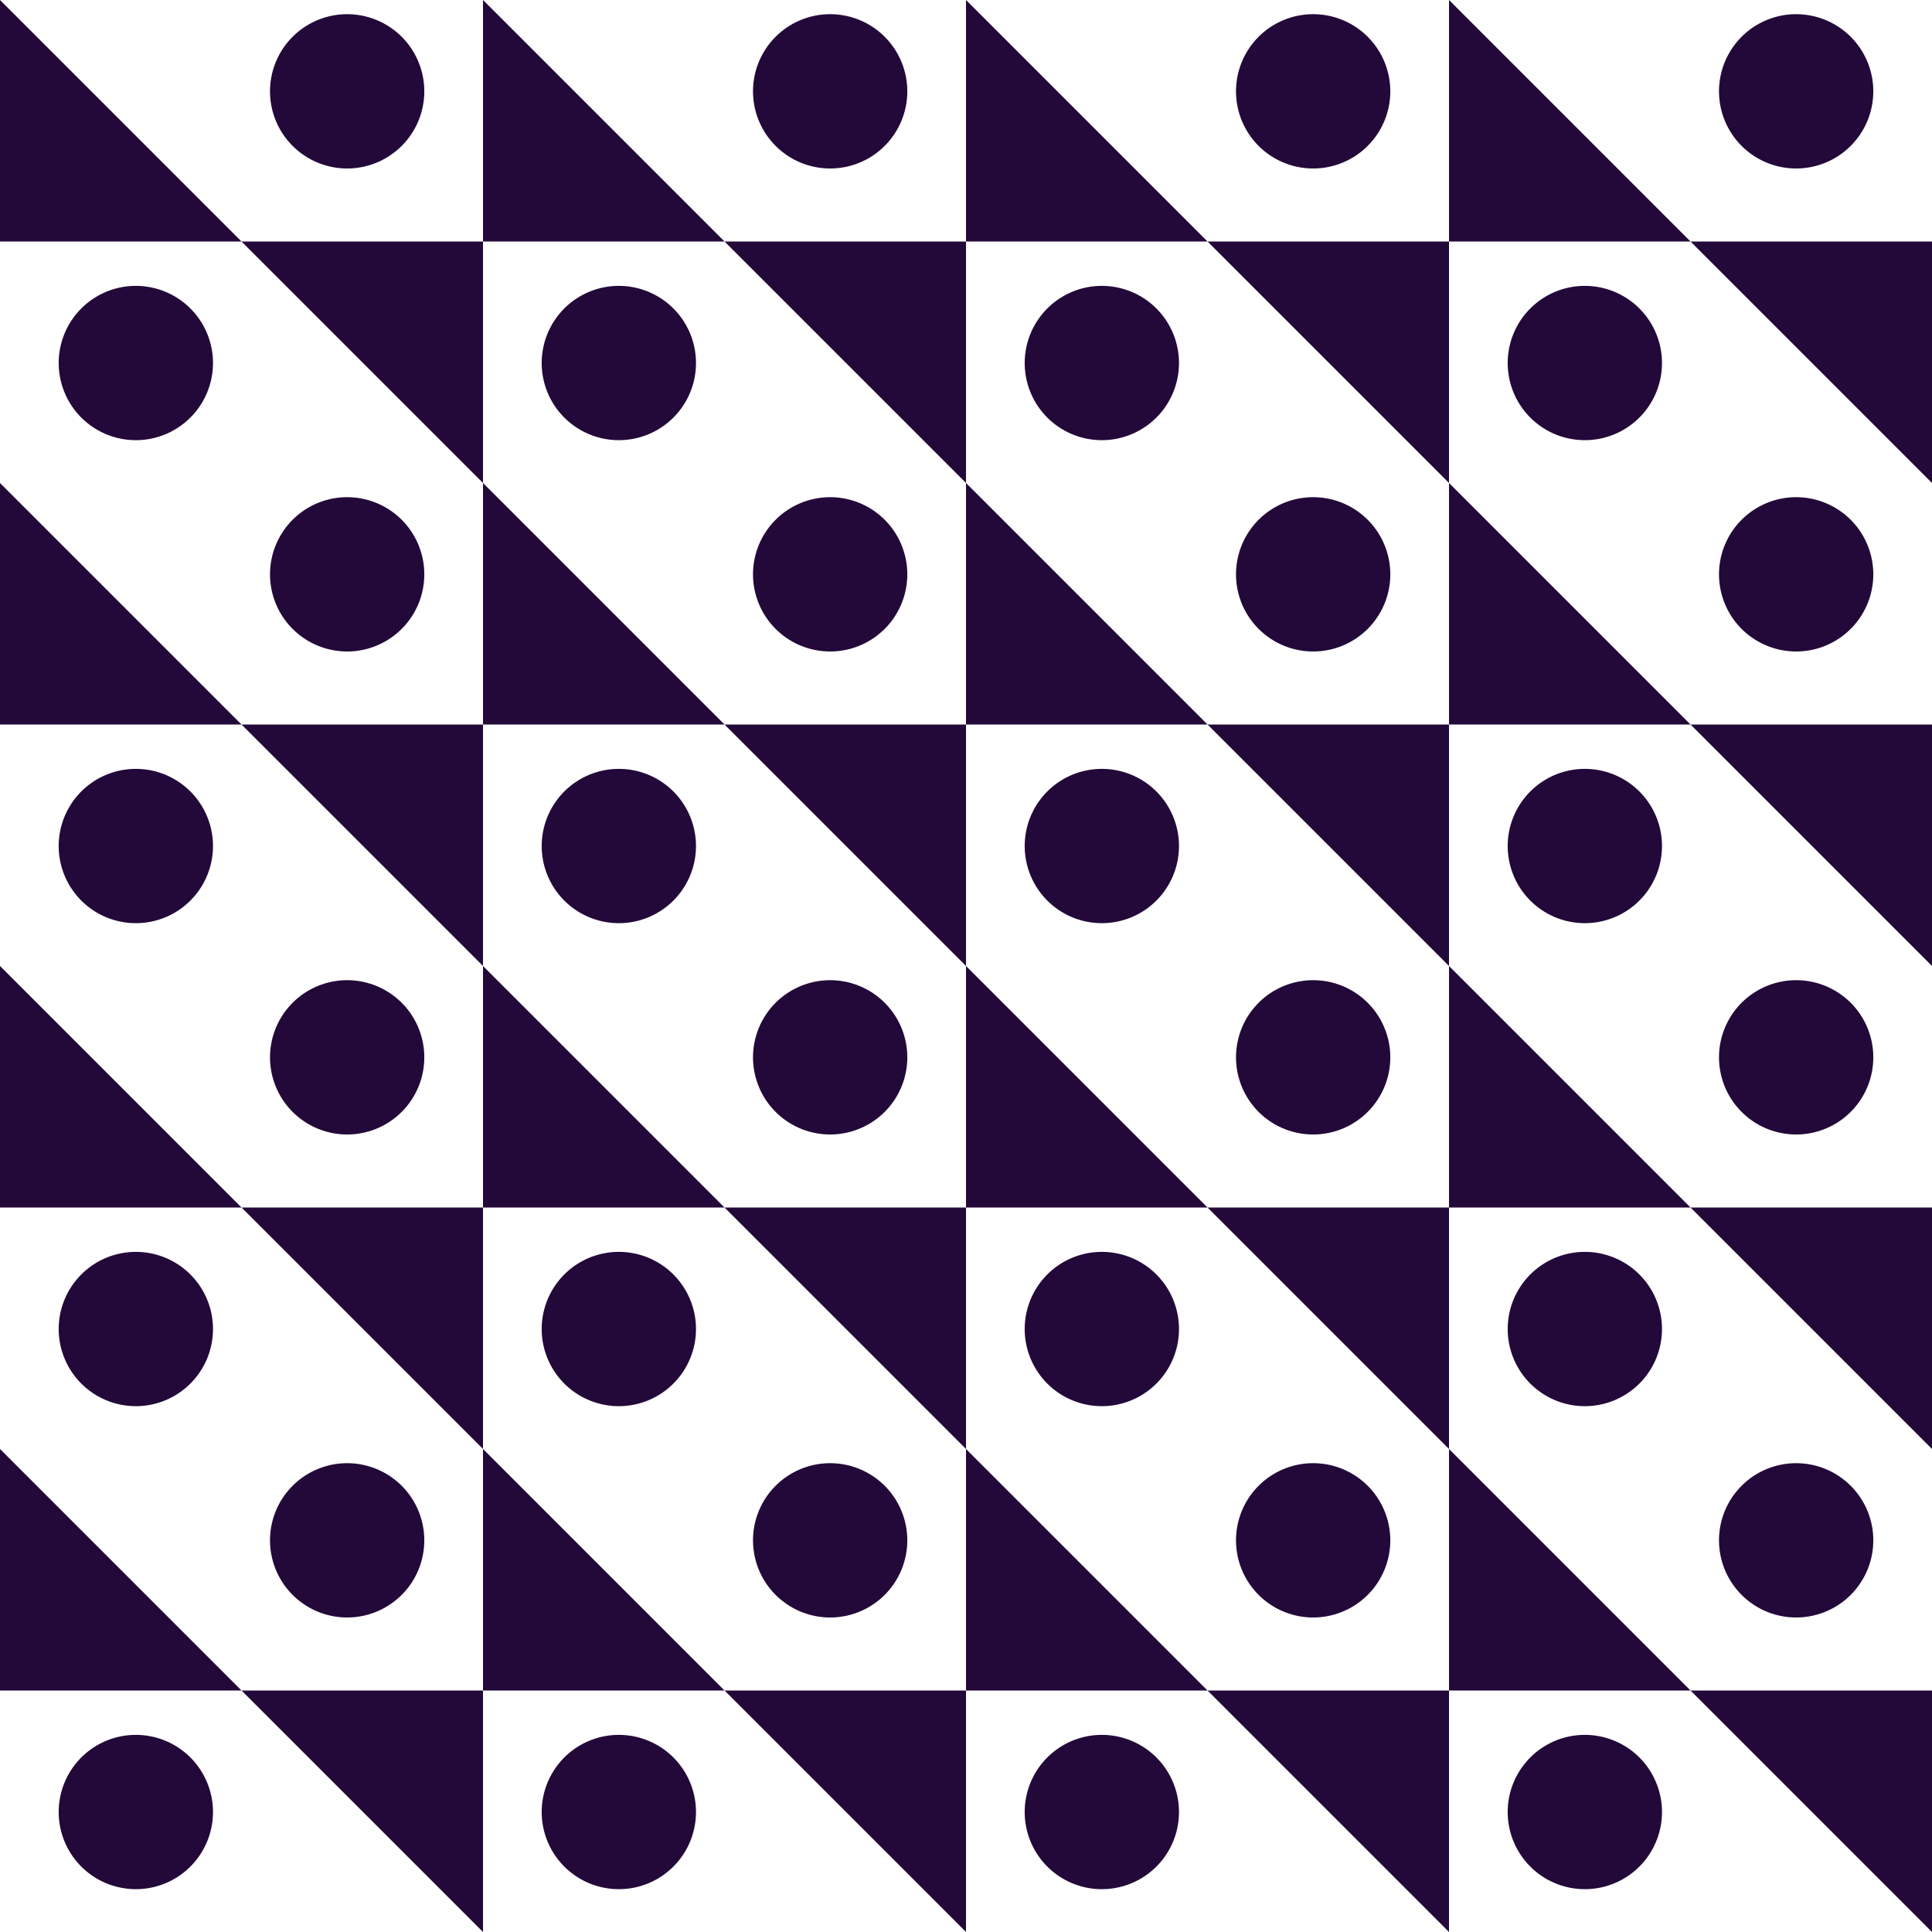 <svg xmlns="http://www.w3.org/2000/svg" viewBox="0 0 576 576" fill="#230939">
    <defs/>
    <path d="M0 0v72h72"/>
    <path d="M144 144V72H72"/>
    <path d="M63 113a23 23 0 10-45 0 23 23 0 0045 0"/>
    <path d="M126 32a23 23 0 10-45 0 23 23 0 0045 0"/>
    <path d="M144 0v72h72"/>
    <path d="M288 144V72h-72"/>
    <path d="M207 113a23 23 0 10-45 0 23 23 0 0045 0"/>
    <path d="M270 32a23 23 0 10-45 0 23 23 0 0045 0"/>
    <path d="M288 0v72h72"/>
    <path d="M432 144V72h-72"/>
    <path d="M351 113a23 23 0 10-45 0 23 23 0 0045 0"/>
    <path d="M414 32a23 23 0 10-45 0 23 23 0 0045 0"/>
    <path d="M432 0v72h72"/>
    <path d="M576 144V72h-72"/>
    <path d="M495 113a23 23 0 10-45 0 23 23 0 0045 0"/>
    <path d="M558 32a23 23 0 10-45 0 23 23 0 0045 0"/>
    <path d="M0 144v72h72"/>
    <path d="M144 288v-72H72"/>
    <path d="M63 257a23 23 0 10-45 0 23 23 0 0045 0"/>
    <path d="M126 176a23 23 0 10-45 0 23 23 0 0045 0"/>
    <path d="M144 144v72h72"/>
    <path d="M288 288v-72h-72"/>
    <path d="M207 257a23 23 0 10-45 0 23 23 0 0045 0"/>
    <path d="M270 176a23 23 0 10-45 0 23 23 0 0045 0"/>
    <path d="M288 144v72h72"/>
    <path d="M432 288v-72h-72"/>
    <path d="M351 257a23 23 0 10-45 0 23 23 0 0045 0"/>
    <path d="M414 176a23 23 0 10-45 0 23 23 0 0045 0"/>
    <path d="M432 144v72h72"/>
    <path d="M576 288v-72h-72"/>
    <path d="M495 257a23 23 0 10-45 0 23 23 0 0045 0"/>
    <path d="M558 176a23 23 0 10-45 0 23 23 0 0045 0"/>
    <path d="M0 288v72h72"/>
    <path d="M144 432v-72H72"/>
    <path d="M63 401a23 23 0 10-45 0 23 23 0 0045 0"/>
    <path d="M126 320a23 23 0 10-45 0 23 23 0 0045 0"/>
    <path d="M144 288v72h72"/>
    <path d="M288 432v-72h-72"/>
    <path d="M207 401a23 23 0 10-45 0 23 23 0 0045 0"/>
    <path d="M270 320a23 23 0 10-45 0 23 23 0 0045 0"/>
    <path d="M288 288v72h72"/>
    <path d="M432 432v-72h-72"/>
    <path d="M351 401a23 23 0 10-45 0 23 23 0 0045 0"/>
    <path d="M414 320a23 23 0 10-45 0 23 23 0 0045 0"/>
    <path d="M432 288v72h72"/>
    <path d="M576 432v-72h-72"/>
    <path d="M495 401a23 23 0 10-45 0 23 23 0 0045 0"/>
    <path d="M558 320a23 23 0 10-45 0 23 23 0 0045 0"/>
    <path d="M0 432v72h72"/>
    <path d="M144 576v-72H72"/>
    <path d="M63 545a23 23 0 10-45 0 23 23 0 0045 0"/>
    <path d="M126 464a23 23 0 10-45 0 23 23 0 0045 0"/>
    <path d="M144 432v72h72"/>
    <path d="M288 576v-72h-72"/>
    <path d="M207 545a23 23 0 10-45 0 23 23 0 0045 0"/>
    <path d="M270 464a23 23 0 10-45 0 23 23 0 0045 0"/>
    <path d="M288 432v72h72"/>
    <path d="M432 576v-72h-72"/>
    <path d="M351 545a23 23 0 10-45 0 23 23 0 0045 0"/>
    <path d="M414 464a23 23 0 10-45 0 23 23 0 0045 0"/>
    <path d="M432 432v72h72"/>
    <path d="M576 576v-72h-72"/>
    <path d="M495 545a23 23 0 10-45 0 23 23 0 0045 0"/>
    <path d="M558 464a23 23 0 10-45 0 23 23 0 0045 0"/>
</svg>
